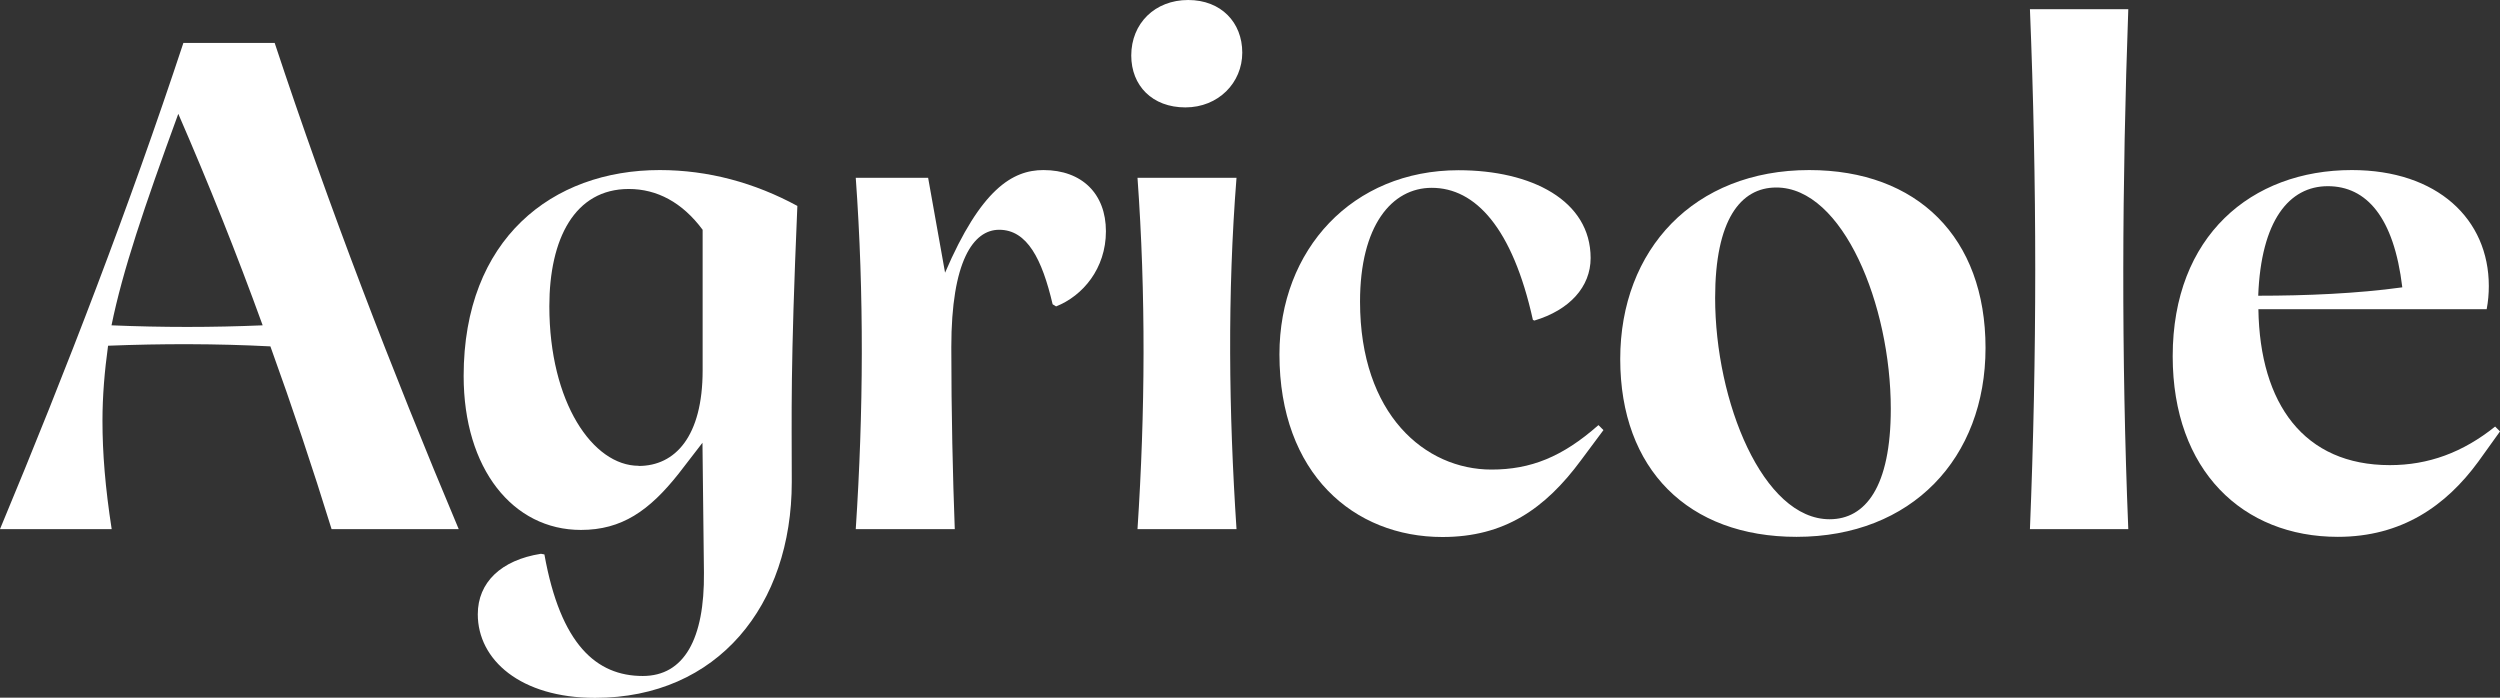 <?xml version="1.0" encoding="UTF-8"?><svg id="Layer_2" xmlns="http://www.w3.org/2000/svg" viewBox="0 0 152 42.42"><rect x="0" y="0" width="152" height="42.42" fill="#333333" stroke="none"/><defs><style>.cls-1{fill:#fff;}</style></defs><g id="Layer_1-2"><g><path class="cls-1" d="M16.7,2.61c3.29,9.95,7.09,19.82,11.19,29.56h-7.73c-1.15-3.72-2.39-7.43-3.72-11.11-3.29-.17-6.58-.17-9.87-.04-.21,1.54-.34,3.03-.34,4.57,0,1.97,.17,4.06,.56,6.58H0C4.06,22.43,7.86,12.56,11.15,2.61h5.55Zm-.73,17.17c-1.58-4.36-3.29-8.63-5.13-12.86-2.09,5.72-3.38,9.53-4.06,12.86,3.08,.13,6.11,.13,9.19,0Z"/><path class="cls-1" d="M29.05,37.34c0-1.92,1.41-3.29,3.84-3.67l.21,.04c.98,5.47,3.16,7.39,5.98,7.39,2.52,0,3.76-2.26,3.72-6.28l-.09-7.9-1.45,1.88c-1.79,2.26-3.46,3.42-5.94,3.42-4.14,0-7.13-3.72-7.13-9.36,0-8.33,5.38-12.52,11.92-12.52,2.95,0,5.77,.77,8.37,2.18-.43,10.04-.34,12.43-.34,16.79,0,7.48-4.49,13.12-11.96,13.12-4.53,0-7.13-2.31-7.13-5.08Zm9.78-9.01c2.22,0,3.89-1.79,3.89-5.81V13.97c-1.24-1.67-2.78-2.48-4.49-2.48-3.29,0-4.83,3.03-4.83,7.13,0,5.85,2.65,9.7,5.43,9.7Z"/><path class="cls-1" d="M57.84,21.1c0,4.02,.09,7.86,.21,11.07h-6.02c.47-7.13,.51-14.27,0-21.36h4.4l1.03,5.77c2.18-5.08,4.1-6.24,5.98-6.24,2.35,0,3.8,1.45,3.8,3.72s-1.41,3.93-3.03,4.57l-.21-.13c-.64-2.73-1.54-4.53-3.25-4.53-1.58,0-2.91,1.92-2.91,7.13Z"/><path class="cls-1" d="M68.78,3.38c0-1.97,1.45-3.38,3.46-3.38s3.29,1.37,3.29,3.2-1.45,3.33-3.46,3.33-3.29-1.32-3.29-3.16Zm.38,7.43h6.02c-.56,7.09-.47,14.23,0,21.36h-6.02c.47-7.13,.51-14.27,0-21.36Z"/><path class="cls-1" d="M97.19,25.85l.3,.3-1.37,1.84c-2.18,2.95-4.66,4.66-8.42,4.66-5.38,0-9.91-3.84-9.91-11.11,0-6.37,4.44-11.19,10.89-11.19,4.44,0,8.03,1.84,8.03,5.34,0,1.75-1.28,3.16-3.42,3.8l-.09-.04c-1.24-5.6-3.5-8.03-6.15-8.03-2.44,0-4.36,2.31-4.36,6.92,0,6.88,3.97,10.21,7.99,10.21,2.39,0,4.31-.77,6.49-2.69Z"/><path class="cls-1" d="M98.51,21.83c0-6.66,4.49-11.49,11.49-11.49,6.58,0,10.72,4.1,10.72,10.81s-4.49,11.49-11.49,11.49c-6.58,0-10.72-4.1-10.72-10.81Zm16.45,3.03c0-6.32-2.91-13.46-6.96-13.46-2.18,0-3.72,1.97-3.72,6.71,0,6.32,2.91,13.46,6.96,13.46,2.18,0,3.72-1.97,3.72-6.71Z"/><path class="cls-1" d="M129.4,.56c-.38,10.55-.43,21.06,0,31.61h-5.98c.43-10.55,.43-21.06,0-31.61h5.98Z"/><path class="cls-1" d="M151.7,25.93l.3,.3-1.32,1.84c-1.97,2.69-4.66,4.57-8.54,4.57-5.77,0-10.04-4.02-10.04-10.98,0-7.31,4.78-11.32,10.89-11.32,5.21,0,8.33,2.99,8.33,7.05,0,.47-.04,.94-.13,1.41h-13.88c.09,5.77,2.78,9.48,7.99,9.48,2.35,0,4.44-.77,6.41-2.35Zm-14.4-7.95c2.9,0,6.02-.13,8.76-.51-.51-4.27-2.18-6.15-4.53-6.15s-4.06,2.09-4.23,6.66Z"/></g></g></svg>